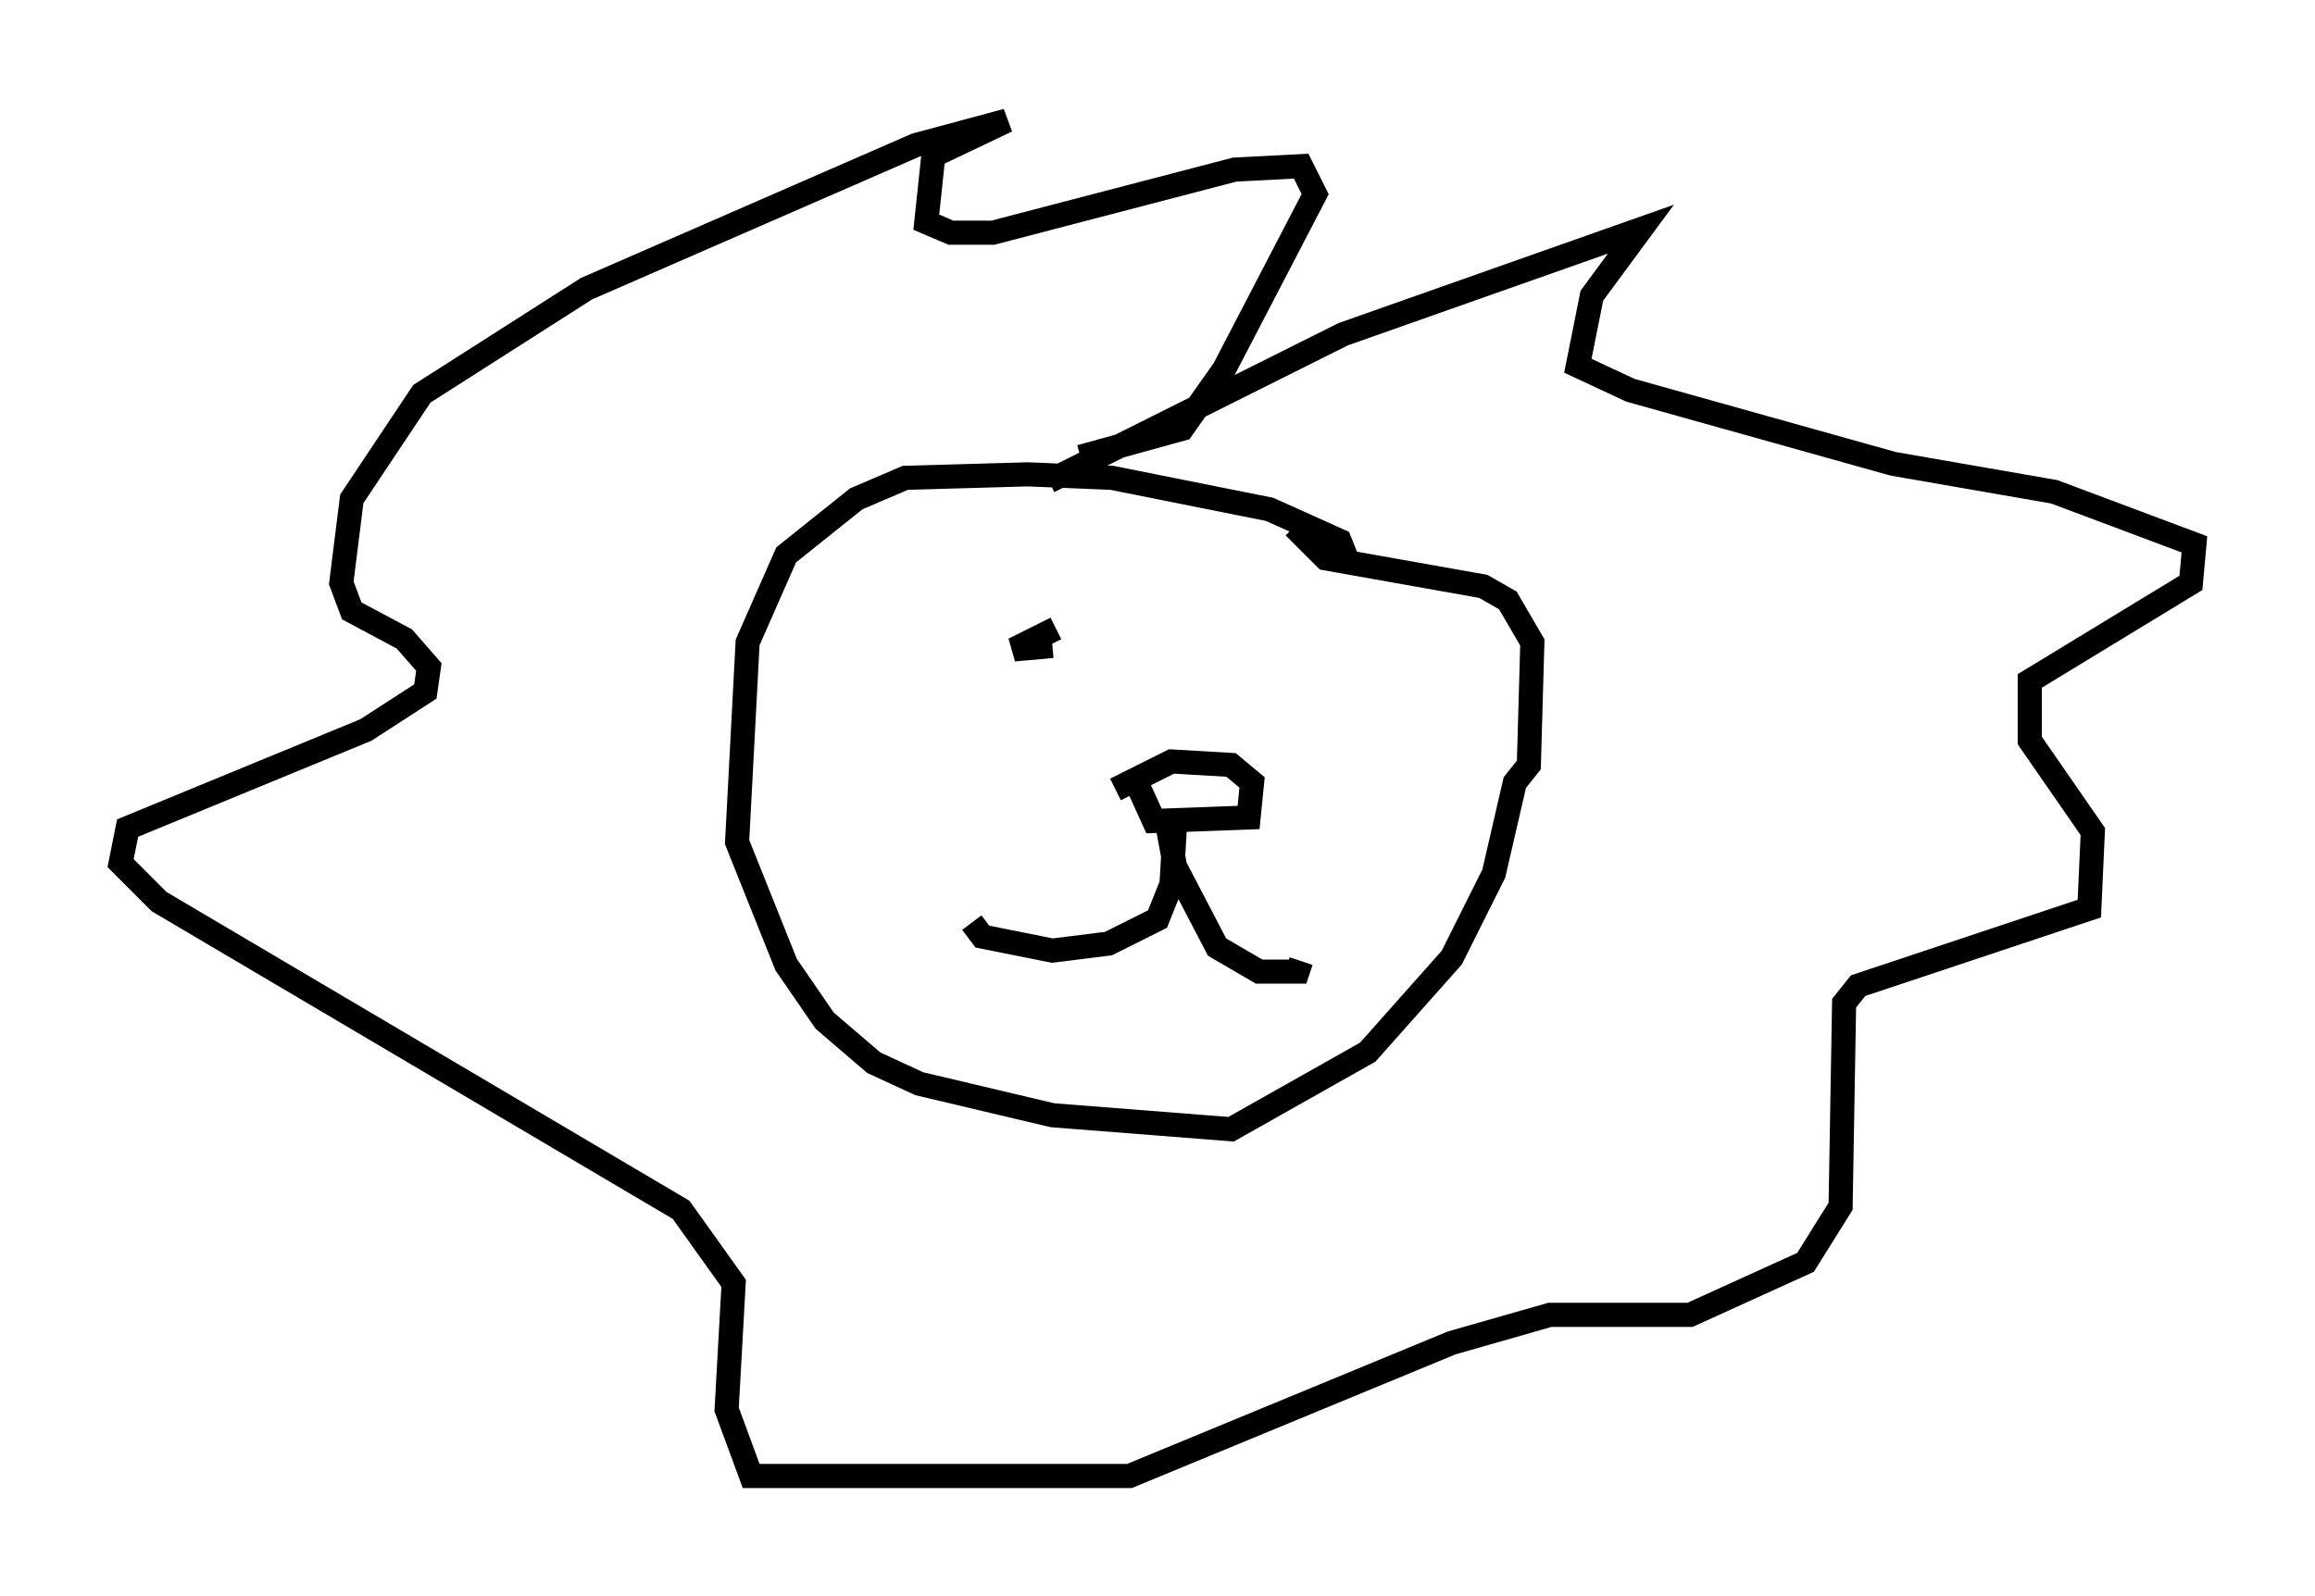<?xml version="1.0" encoding="utf-8" ?>
<svg baseProfile="full" height="66.212" version="1.1" width="95.989" xmlns="http://www.w3.org/2000/svg" xmlns:ev="http://www.w3.org/2001/xml-events" xmlns:xlink="http://www.w3.org/1999/xlink"><defs /><rect fill="white" height="66.212" width="95.989" x="0" y="0" /><path d="M46.397, 32.307 m0.726, 0.145 l0.726, 1.598 3.922, -0.145 l0.145, -1.453 -0.872, -0.726 l-2.469, -0.145 -2.324, 1.162 m2.179, 1.598 l0.291, 1.598 1.743, 3.341 l1.743, 1.017 1.598, 0.0 l0.145, -0.436 m-5.229, -5.665 l-0.145, 2.469 -0.581, 1.453 l-2.034, 1.017 -2.324, 0.291 l-2.905, -0.581 -0.436, -0.581 m15.542, -15.106 l-0.291, -0.726 -2.905, -1.307 l-6.536, -1.307 -3.486, -0.145 l-5.084, 0.145 -2.034, 0.872 l-2.905, 2.324 -1.598, 3.631 l-0.436, 8.279 2.034, 5.084 l1.598, 2.324 2.034, 1.743 l1.888, 0.872 5.52, 1.307 l7.408, 0.581 5.665, -3.196 l3.486, -3.922 1.743, -3.486 l0.872, -3.777 0.581, -0.726 l0.145, -5.084 -1.017, -1.743 l-1.017, -0.581 -6.536, -1.162 l-1.307, -1.307 m-10.168, -1.888 l12.201, -6.101 12.346, -4.358 l-2.034, 2.76 -0.581, 2.905 l2.179, 1.017 10.894, 3.05 l6.682, 1.162 5.81, 2.179 l-0.145, 1.598 -6.682, 4.067 l0.0, 2.469 2.615, 3.777 l-0.145, 3.196 -9.587, 3.196 l-0.581, 0.726 -0.145, 8.425 l-1.453, 2.324 -4.793, 2.179 l-5.81, 0.0 -4.067, 1.162 l-13.363, 5.52 -15.687, 0.0 l-1.017, -2.76 0.291, -5.229 l-2.179, -3.05 -21.642, -12.782 l-1.598, -1.598 0.291, -1.453 l9.877, -4.067 2.469, -1.598 l0.145, -1.017 -1.017, -1.162 l-2.179, -1.162 -0.436, -1.162 l0.436, -3.486 2.905, -4.358 l6.827, -4.358 13.654, -5.955 l3.777, -1.017 -3.05, 1.453 l-0.291, 2.76 1.017, 0.436 l1.743, 0.0 10.022, -2.615 l2.76, -0.145 0.581, 1.162 l-3.777, 7.263 -1.743, 2.469 l-4.212, 1.162 m-1.017, 7.117 l-1.743, 0.872 1.598, -0.145 " fill="none" stroke="black" stroke-width="1" /></svg>